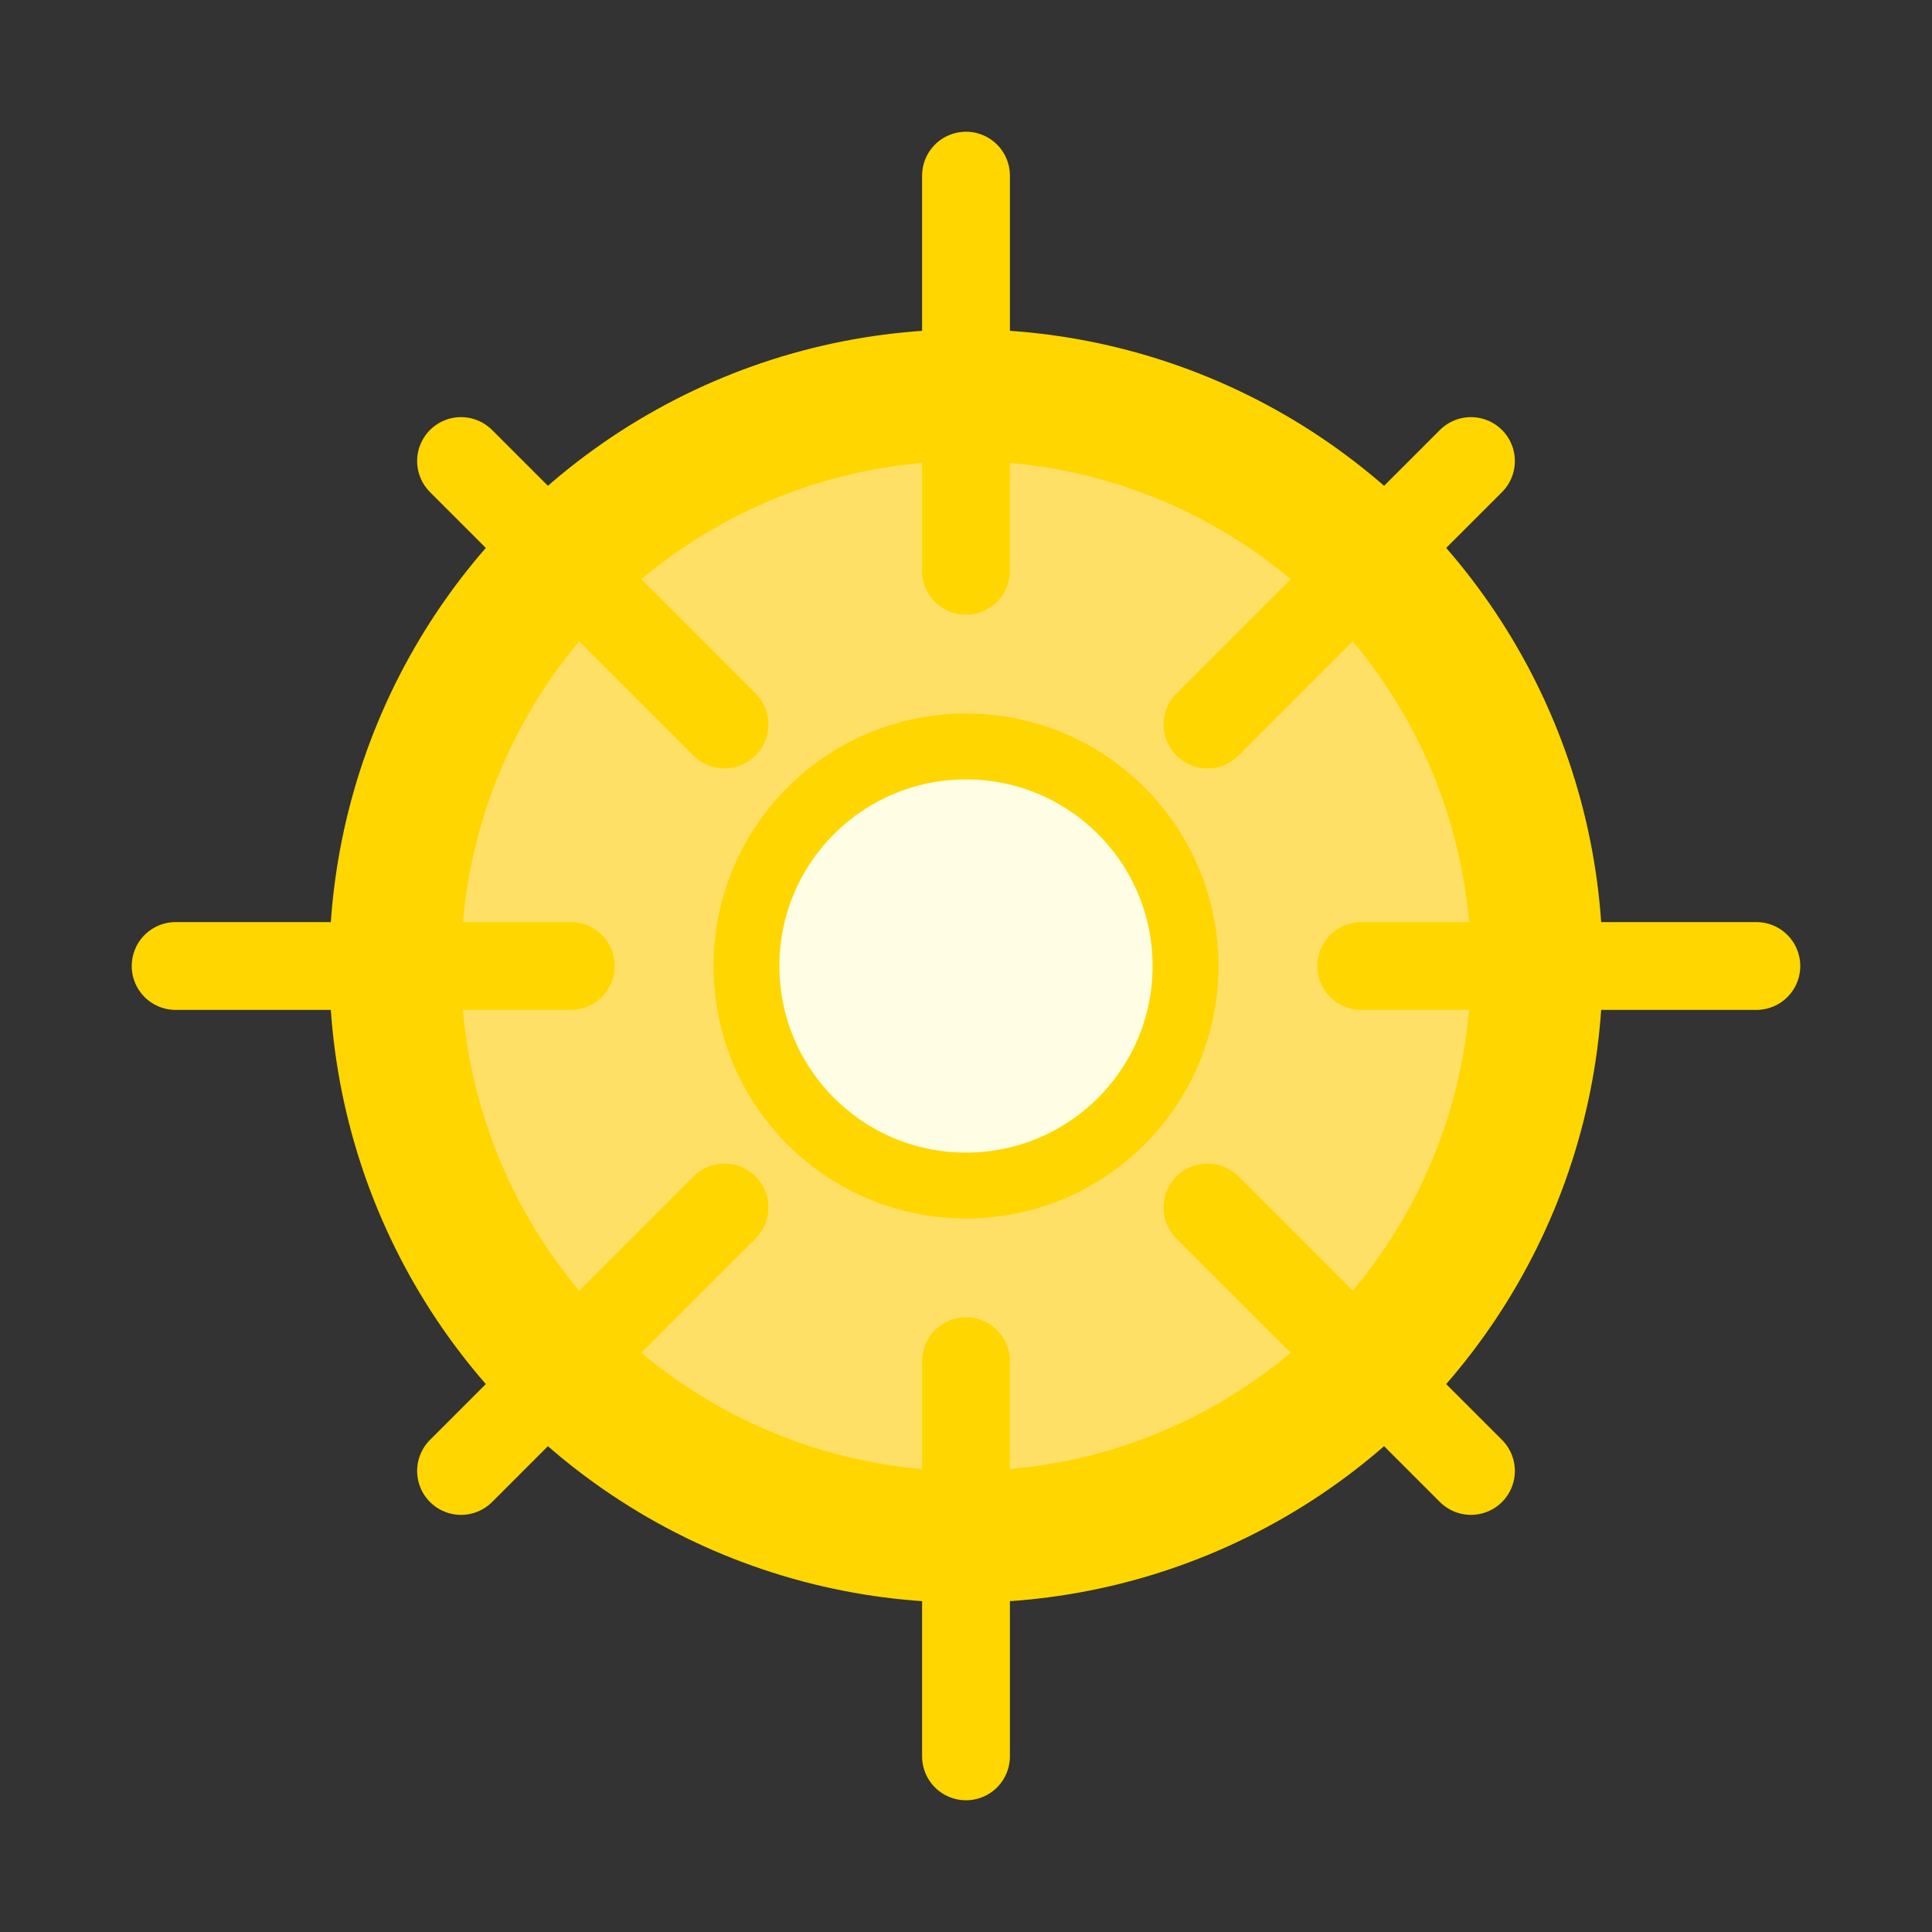 <svg width="44" height="44" viewBox="0 0 44 44" fill="none" xmlns="http://www.w3.org/2000/svg">
  <rect x="0" y="0" width="44" height="44" fill="#333333" stroke="none"/>
  <circle cx="22" cy="22" r="13" fill="#ffe066" stroke="#ffd600" stroke-width="3"/>
  <g stroke="#ffd600" stroke-width="2" stroke-linecap="round">
    <line x1="22" y1="4" x2="22" y2="13"/>
    <line x1="22" y1="31" x2="22" y2="40"/>
    <line x1="4" y1="22" x2="13" y2="22"/>
    <line x1="31" y1="22" x2="40" y2="22"/>
    <line x1="10.5" y1="10.5" x2="16.5" y2="16.5"/>
    <line x1="33.5" y1="33.5" x2="27.5" y2="27.5"/>
    <line x1="33.5" y1="10.5" x2="27.5" y2="16.5"/>
    <line x1="10.5" y1="33.5" x2="16.5" y2="27.5"/>
  </g>
  <circle cx="22" cy="22" r="5" fill="#fffde4" stroke="#ffd600" stroke-width="1.5"/>
</svg> 